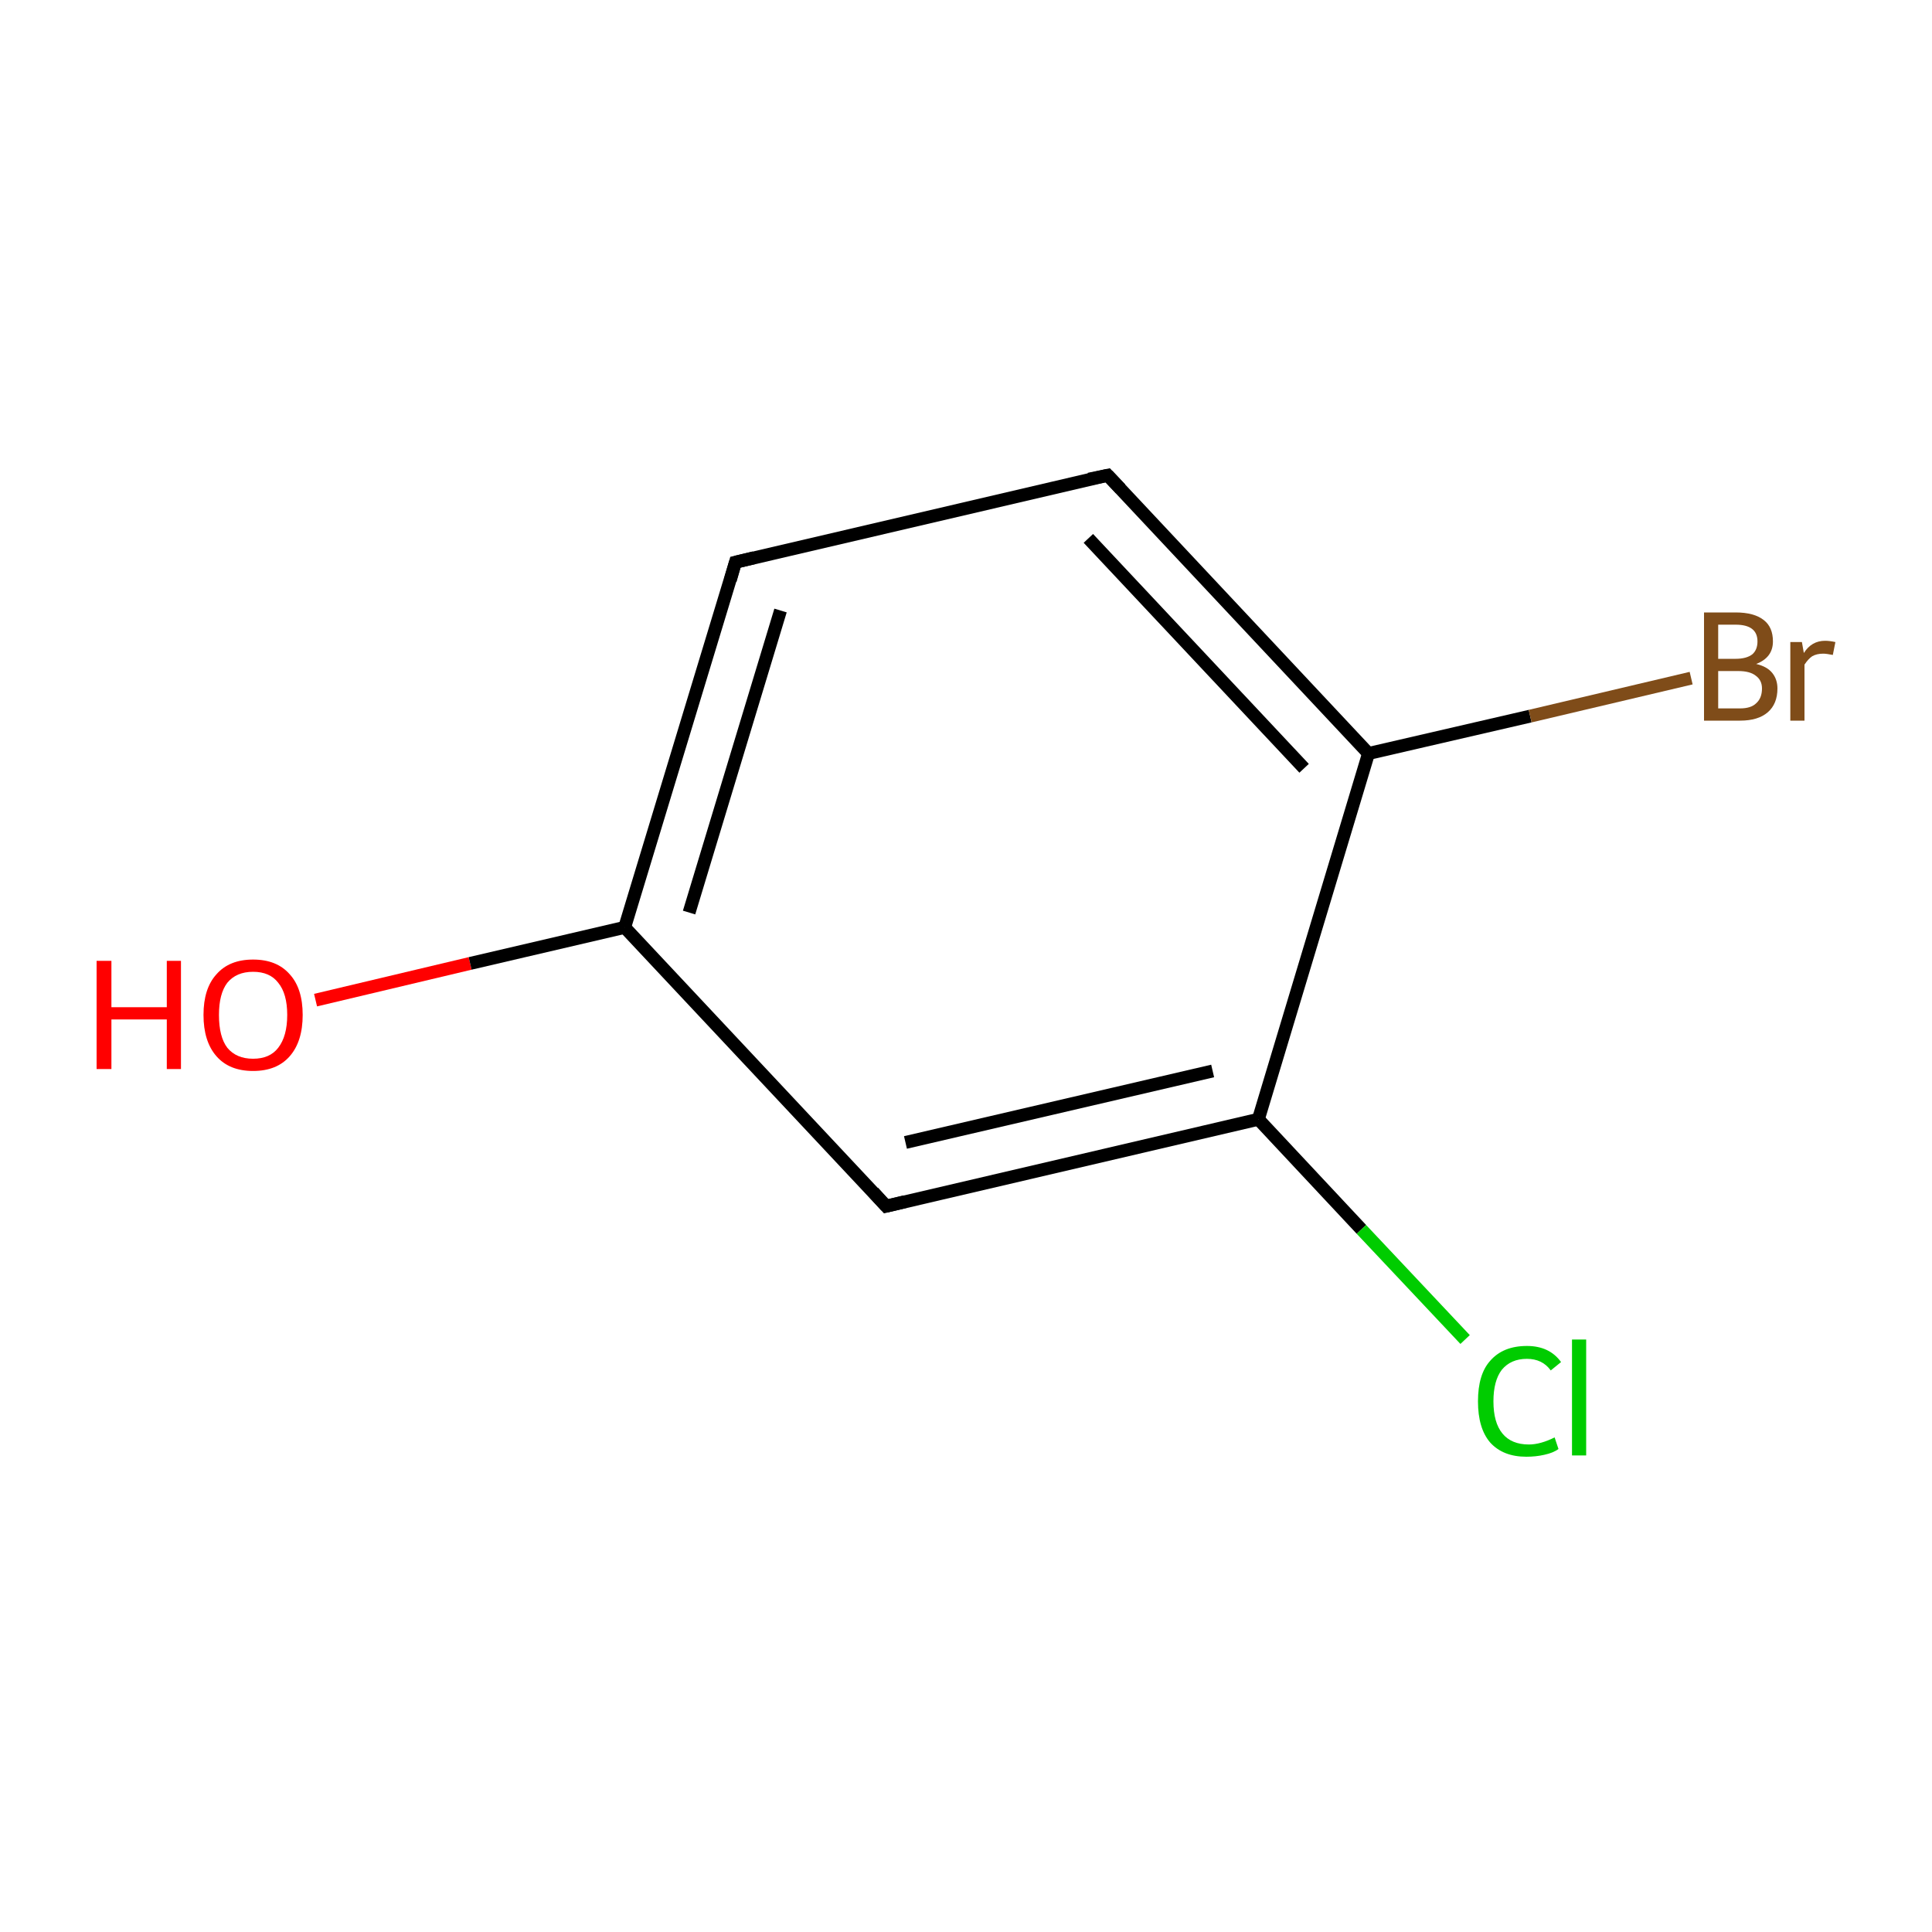<?xml version='1.0' encoding='iso-8859-1'?>
<svg version='1.1' baseProfile='full'
              xmlns='http://www.w3.org/2000/svg'
                      xmlns:rdkit='http://www.rdkit.org/xml'
                      xmlns:xlink='http://www.w3.org/1999/xlink'
                  xml:space='preserve'
width='300px' height='300px' viewBox='0 0 300 300'>
<!-- END OF HEADER -->
<rect style='opacity:1.0;fill:#FFFFFF;stroke:none' width='300.0' height='300.0' x='0.0' y='0.0'> </rect>
<path class='bond-0 atom-0 atom-1' d='M 49.0,155.3 L 73.0,149.6' style='fill:none;fill-rule:evenodd;stroke:#FF0000;stroke-width:2.0px;stroke-linecap:butt;stroke-linejoin:miter;stroke-opacity:1' />
<path class='bond-0 atom-0 atom-1' d='M 73.0,149.6 L 97.0,144.0' style='fill:none;fill-rule:evenodd;stroke:#000000;stroke-width:2.0px;stroke-linecap:butt;stroke-linejoin:miter;stroke-opacity:1' />
<path class='bond-1 atom-1 atom-2' d='M 97.0,144.0 L 114.2,87.3' style='fill:none;fill-rule:evenodd;stroke:#000000;stroke-width:2.0px;stroke-linecap:butt;stroke-linejoin:miter;stroke-opacity:1' />
<path class='bond-1 atom-1 atom-2' d='M 107.0,141.7 L 121.2,94.8' style='fill:none;fill-rule:evenodd;stroke:#000000;stroke-width:2.0px;stroke-linecap:butt;stroke-linejoin:miter;stroke-opacity:1' />
<path class='bond-2 atom-2 atom-3' d='M 114.2,87.3 L 172.0,73.8' style='fill:none;fill-rule:evenodd;stroke:#000000;stroke-width:2.0px;stroke-linecap:butt;stroke-linejoin:miter;stroke-opacity:1' />
<path class='bond-3 atom-3 atom-4' d='M 172.0,73.8 L 212.5,117.0' style='fill:none;fill-rule:evenodd;stroke:#000000;stroke-width:2.0px;stroke-linecap:butt;stroke-linejoin:miter;stroke-opacity:1' />
<path class='bond-3 atom-3 atom-4' d='M 169.0,83.6 L 202.5,119.3' style='fill:none;fill-rule:evenodd;stroke:#000000;stroke-width:2.0px;stroke-linecap:butt;stroke-linejoin:miter;stroke-opacity:1' />
<path class='bond-4 atom-4 atom-5' d='M 212.5,117.0 L 237.6,111.2' style='fill:none;fill-rule:evenodd;stroke:#000000;stroke-width:2.0px;stroke-linecap:butt;stroke-linejoin:miter;stroke-opacity:1' />
<path class='bond-4 atom-4 atom-5' d='M 237.6,111.2 L 262.6,105.3' style='fill:none;fill-rule:evenodd;stroke:#7F4C19;stroke-width:2.0px;stroke-linecap:butt;stroke-linejoin:miter;stroke-opacity:1' />
<path class='bond-5 atom-4 atom-6' d='M 212.5,117.0 L 195.4,173.8' style='fill:none;fill-rule:evenodd;stroke:#000000;stroke-width:2.0px;stroke-linecap:butt;stroke-linejoin:miter;stroke-opacity:1' />
<path class='bond-6 atom-6 atom-7' d='M 195.4,173.8 L 211.4,190.9' style='fill:none;fill-rule:evenodd;stroke:#000000;stroke-width:2.0px;stroke-linecap:butt;stroke-linejoin:miter;stroke-opacity:1' />
<path class='bond-6 atom-6 atom-7' d='M 211.4,190.9 L 227.5,208.0' style='fill:none;fill-rule:evenodd;stroke:#00CC00;stroke-width:2.0px;stroke-linecap:butt;stroke-linejoin:miter;stroke-opacity:1' />
<path class='bond-7 atom-6 atom-8' d='M 195.4,173.8 L 137.6,187.3' style='fill:none;fill-rule:evenodd;stroke:#000000;stroke-width:2.0px;stroke-linecap:butt;stroke-linejoin:miter;stroke-opacity:1' />
<path class='bond-7 atom-6 atom-8' d='M 188.3,166.3 L 140.6,177.4' style='fill:none;fill-rule:evenodd;stroke:#000000;stroke-width:2.0px;stroke-linecap:butt;stroke-linejoin:miter;stroke-opacity:1' />
<path class='bond-8 atom-8 atom-1' d='M 137.6,187.3 L 97.0,144.0' style='fill:none;fill-rule:evenodd;stroke:#000000;stroke-width:2.0px;stroke-linecap:butt;stroke-linejoin:miter;stroke-opacity:1' />
<path d='M 113.4,90.1 L 114.2,87.3 L 117.1,86.6' style='fill:none;stroke:#000000;stroke-width:2.0px;stroke-linecap:butt;stroke-linejoin:miter;stroke-miterlimit:10;stroke-opacity:1;' />
<path d='M 169.1,74.4 L 172.0,73.8 L 174.0,75.9' style='fill:none;stroke:#000000;stroke-width:2.0px;stroke-linecap:butt;stroke-linejoin:miter;stroke-miterlimit:10;stroke-opacity:1;' />
<path d='M 140.5,186.6 L 137.6,187.3 L 135.6,185.1' style='fill:none;stroke:#000000;stroke-width:2.0px;stroke-linecap:butt;stroke-linejoin:miter;stroke-miterlimit:10;stroke-opacity:1;' />
<path class='atom-0' d='M 15.0 149.2
L 17.3 149.2
L 17.3 156.4
L 25.9 156.4
L 25.9 149.2
L 28.1 149.2
L 28.1 166.0
L 25.9 166.0
L 25.9 158.3
L 17.3 158.3
L 17.3 166.0
L 15.0 166.0
L 15.0 149.2
' fill='#FF0000'/>
<path class='atom-0' d='M 31.6 157.6
Q 31.6 153.5, 33.6 151.3
Q 35.6 149.0, 39.3 149.0
Q 43.0 149.0, 45.0 151.3
Q 47.0 153.5, 47.0 157.6
Q 47.0 161.7, 45.0 164.0
Q 43.0 166.3, 39.3 166.3
Q 35.6 166.3, 33.6 164.0
Q 31.6 161.7, 31.6 157.6
M 39.3 164.4
Q 41.9 164.4, 43.2 162.7
Q 44.6 160.9, 44.6 157.6
Q 44.6 154.3, 43.2 152.6
Q 41.9 150.9, 39.3 150.9
Q 36.7 150.9, 35.3 152.6
Q 34.0 154.3, 34.0 157.6
Q 34.0 161.0, 35.3 162.7
Q 36.7 164.4, 39.3 164.4
' fill='#FF0000'/>
<path class='atom-5' d='M 272.7 103.1
Q 274.4 103.5, 275.2 104.5
Q 276.0 105.5, 276.0 106.9
Q 276.0 109.3, 274.5 110.6
Q 273.0 111.9, 270.2 111.9
L 264.6 111.9
L 264.6 95.1
L 269.5 95.1
Q 272.4 95.1, 273.9 96.3
Q 275.3 97.4, 275.3 99.6
Q 275.3 102.1, 272.7 103.1
M 266.8 97.0
L 266.8 102.3
L 269.5 102.3
Q 271.2 102.3, 272.1 101.6
Q 272.9 100.9, 272.9 99.6
Q 272.9 97.0, 269.5 97.0
L 266.8 97.0
M 270.2 110.0
Q 271.9 110.0, 272.7 109.2
Q 273.6 108.4, 273.6 106.9
Q 273.6 105.6, 272.6 104.9
Q 271.7 104.2, 269.9 104.2
L 266.8 104.2
L 266.8 110.0
L 270.2 110.0
' fill='#7F4C19'/>
<path class='atom-5' d='M 279.8 99.7
L 280.1 101.4
Q 281.3 99.5, 283.4 99.5
Q 284.1 99.5, 285.0 99.7
L 284.6 101.7
Q 283.6 101.5, 283.1 101.5
Q 282.1 101.5, 281.4 101.9
Q 280.8 102.3, 280.2 103.2
L 280.2 111.9
L 278.0 111.9
L 278.0 99.7
L 279.8 99.7
' fill='#7F4C19'/>
<path class='atom-7' d='M 229.5 217.6
Q 229.5 213.4, 231.4 211.3
Q 233.4 209.0, 237.1 209.0
Q 240.6 209.0, 242.4 211.5
L 240.8 212.8
Q 239.5 211.0, 237.1 211.0
Q 234.6 211.0, 233.2 212.7
Q 231.9 214.4, 231.9 217.6
Q 231.9 220.9, 233.3 222.6
Q 234.7 224.3, 237.4 224.3
Q 239.2 224.3, 241.4 223.2
L 242.0 225.0
Q 241.2 225.6, 239.8 225.9
Q 238.5 226.2, 237.0 226.2
Q 233.4 226.2, 231.4 224.0
Q 229.5 221.8, 229.5 217.6
' fill='#00CC00'/>
<path class='atom-7' d='M 244.1 208.0
L 246.3 208.0
L 246.3 226.0
L 244.1 226.0
L 244.1 208.0
' fill='#00CC00'/>
</svg>
